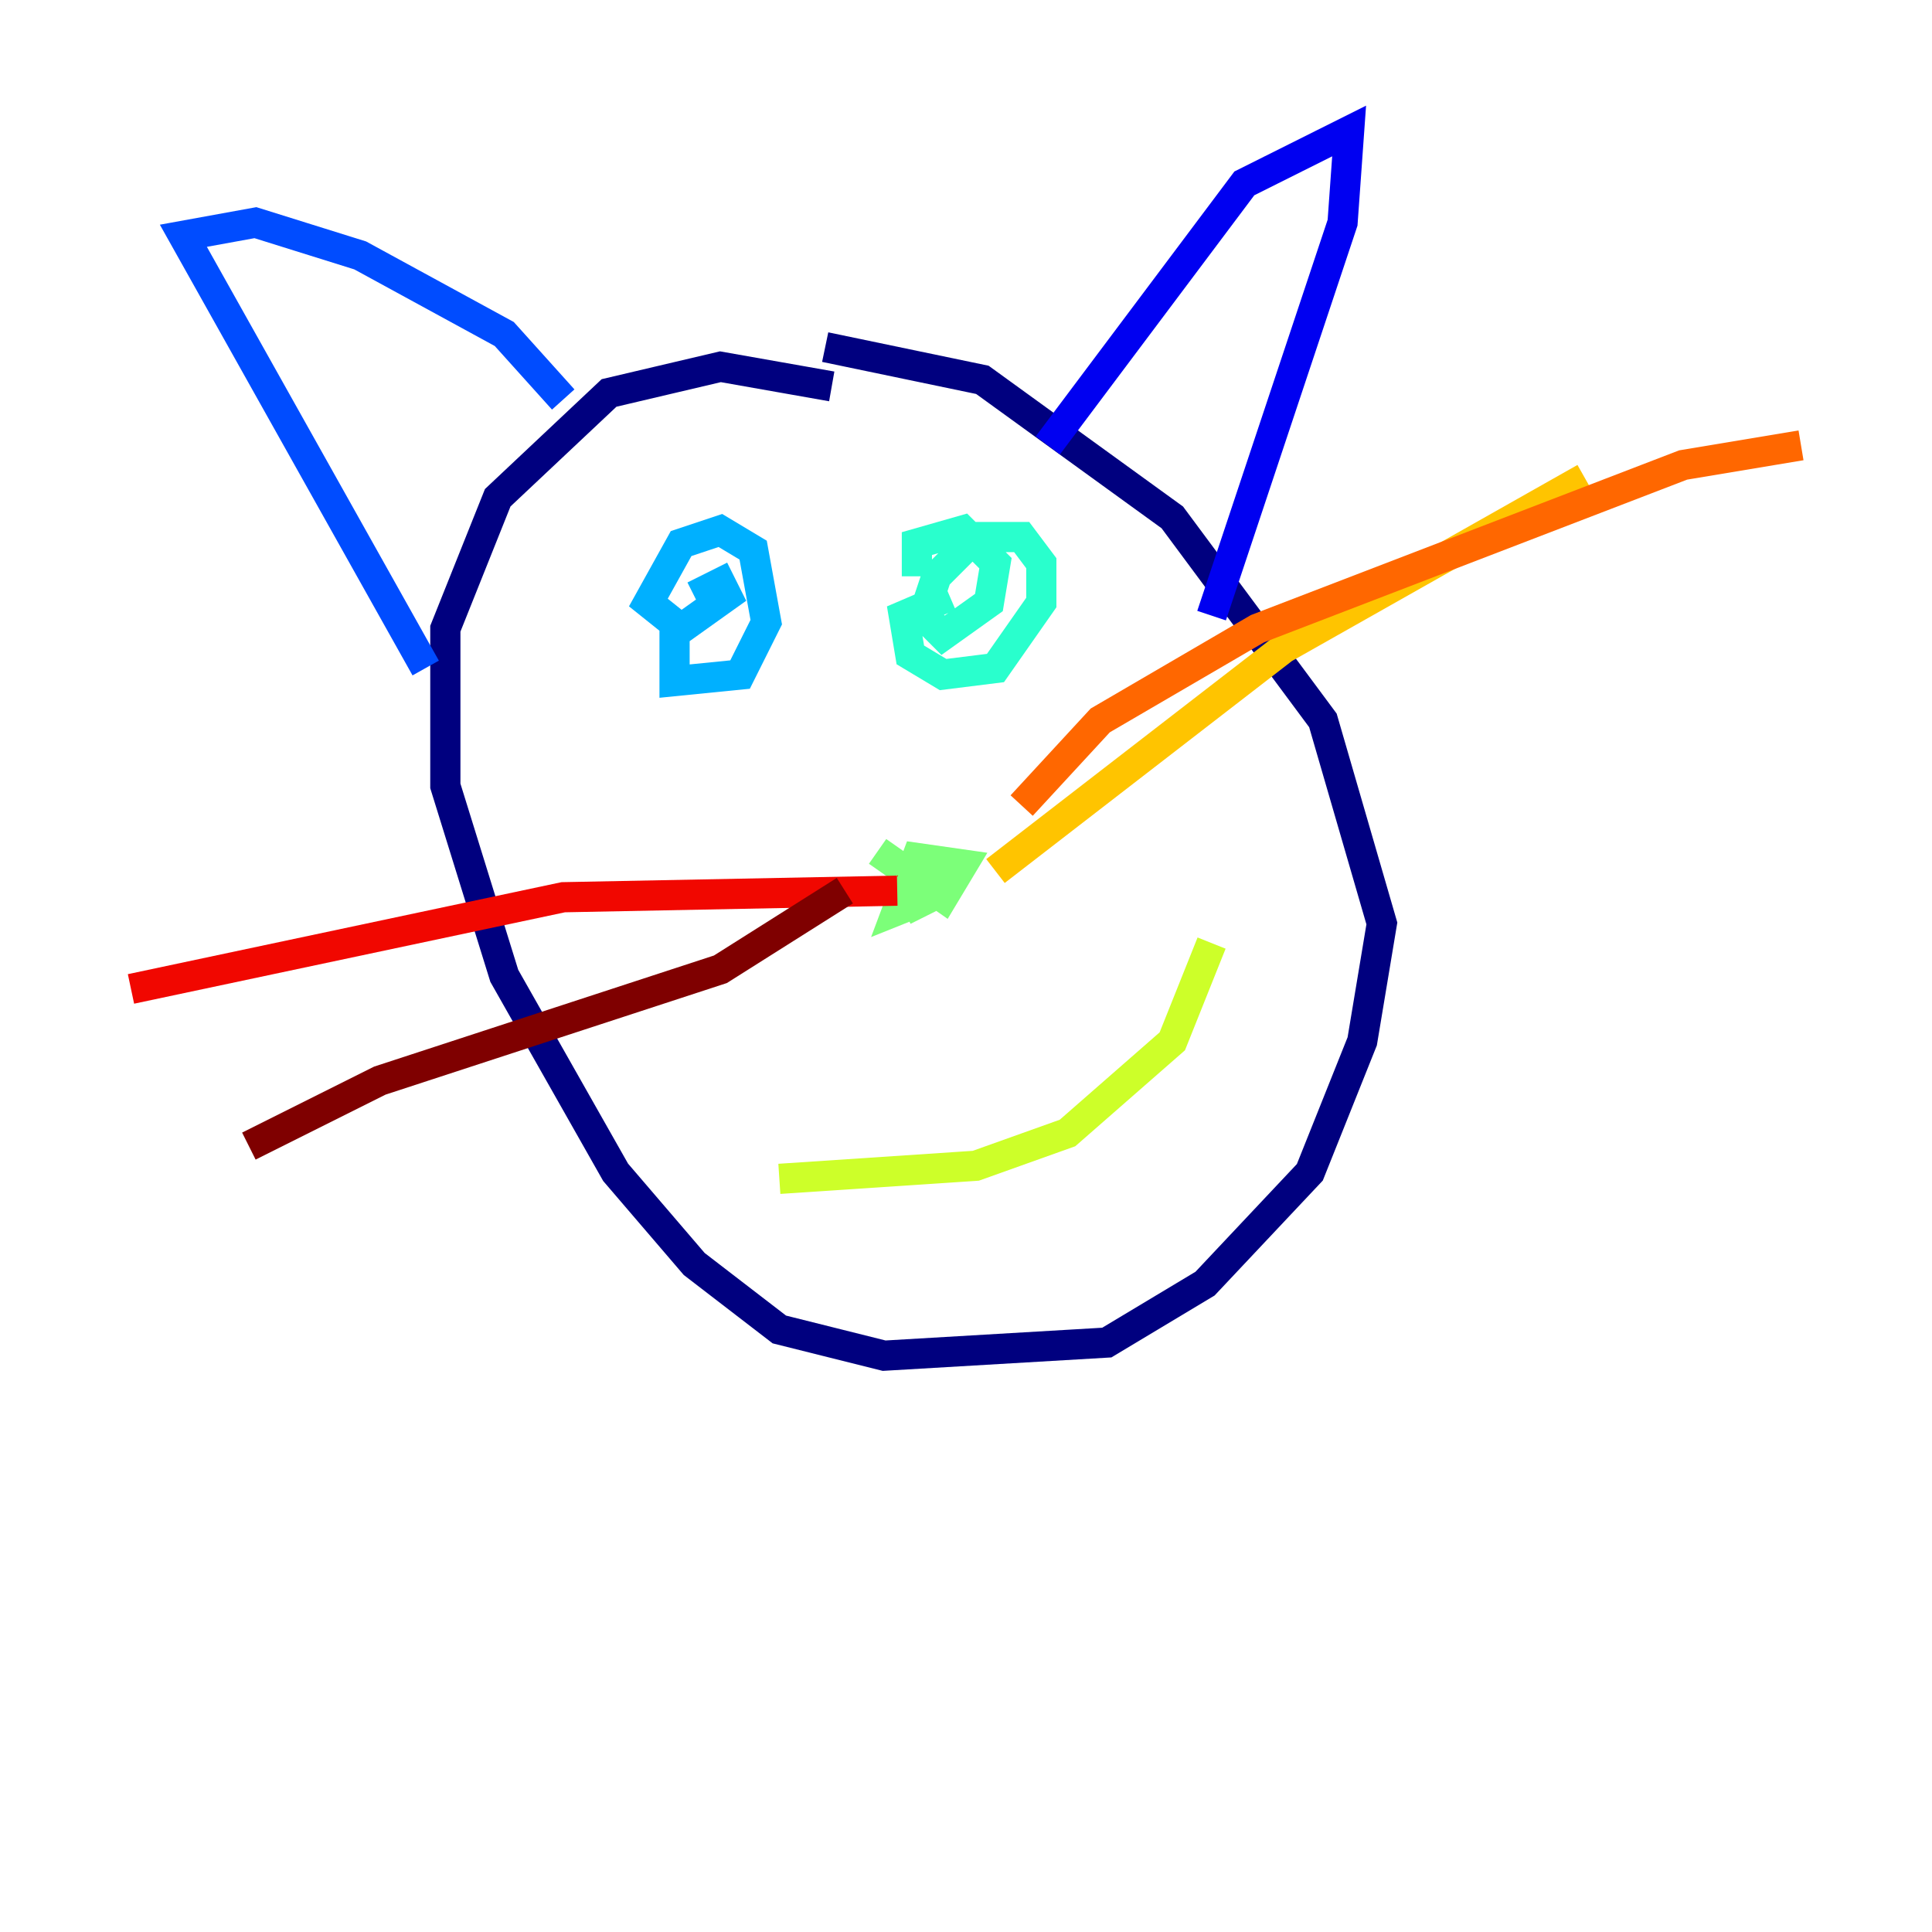 <?xml version="1.0" encoding="utf-8" ?>
<svg baseProfile="tiny" height="128" version="1.2" viewBox="0,0,128,128" width="128" xmlns="http://www.w3.org/2000/svg" xmlns:ev="http://www.w3.org/2001/xml-events" xmlns:xlink="http://www.w3.org/1999/xlink"><defs /><polyline fill="none" points="55.105,25.6 47.729,24.298 40.352,26.034 32.976,32.976 29.505,41.654 29.505,52.068 33.41,64.651 40.786,77.668 45.993,83.742 51.634,88.081 58.576,89.817 73.329,88.949 79.837,85.044 86.78,77.668 90.251,68.99 91.552,61.18 87.647,47.729 77.668,34.278 65.085,25.166 54.671,22.997" stroke="#00007f" stroke-width="2" /><polyline fill="none" points="69.424,29.505 82.441,12.149 89.383,8.678 88.949,14.752 80.271,40.786" stroke="#0000f1" stroke-width="2" /><polyline fill="none" points="37.315,26.468 33.41,22.129 23.864,16.922 16.922,14.752 12.149,15.62 28.203,44.258" stroke="#004cff" stroke-width="2" /><polyline fill="none" points="44.691,41.654 44.691,45.125 49.031,44.691 50.766,41.22 49.898,36.447 47.729,35.146 45.125,36.014 42.956,39.919 45.125,41.654 48.163,39.485 47.729,38.617 45.993,39.485" stroke="#00b0ff" stroke-width="2" /><polyline fill="none" points="62.915,39.485 59.878,40.786 60.312,43.39 62.481,44.691 65.953,44.258 68.99,39.919 68.99,37.315 67.688,35.58 64.651,35.58 62.047,38.183 61.18,40.786 62.481,42.088 65.519,39.919 65.953,37.315 63.783,35.146 60.746,36.014 60.746,38.183" stroke="#29ffcd" stroke-width="2" /><polyline fill="none" points="58.142,56.407 62.481,59.444 63.783,57.275 60.746,56.841 59.444,60.312 61.614,59.444 59.878,60.312" stroke="#7cff79" stroke-width="2" /><polyline fill="none" points="51.634,78.102 64.651,77.234 70.725,75.064 77.668,68.99 80.271,62.481" stroke="#cdff29" stroke-width="2" /><polyline fill="none" points="65.953,57.709 85.044,42.956 105.003,31.675" stroke="#ffc400" stroke-width="2" /><polyline fill="none" points="67.688,53.37 72.895,47.729 83.308,41.654 111.512,30.807 119.322,29.505" stroke="#ff6700" stroke-width="2" /><polyline fill="none" points="59.444,59.01 37.315,59.444 8.678,65.519" stroke="#f10700" stroke-width="2" /><polyline fill="none" points="55.973,59.01 47.729,64.217 25.166,71.593 16.488,75.932" stroke="#7f0000" stroke-width="2" /></svg>